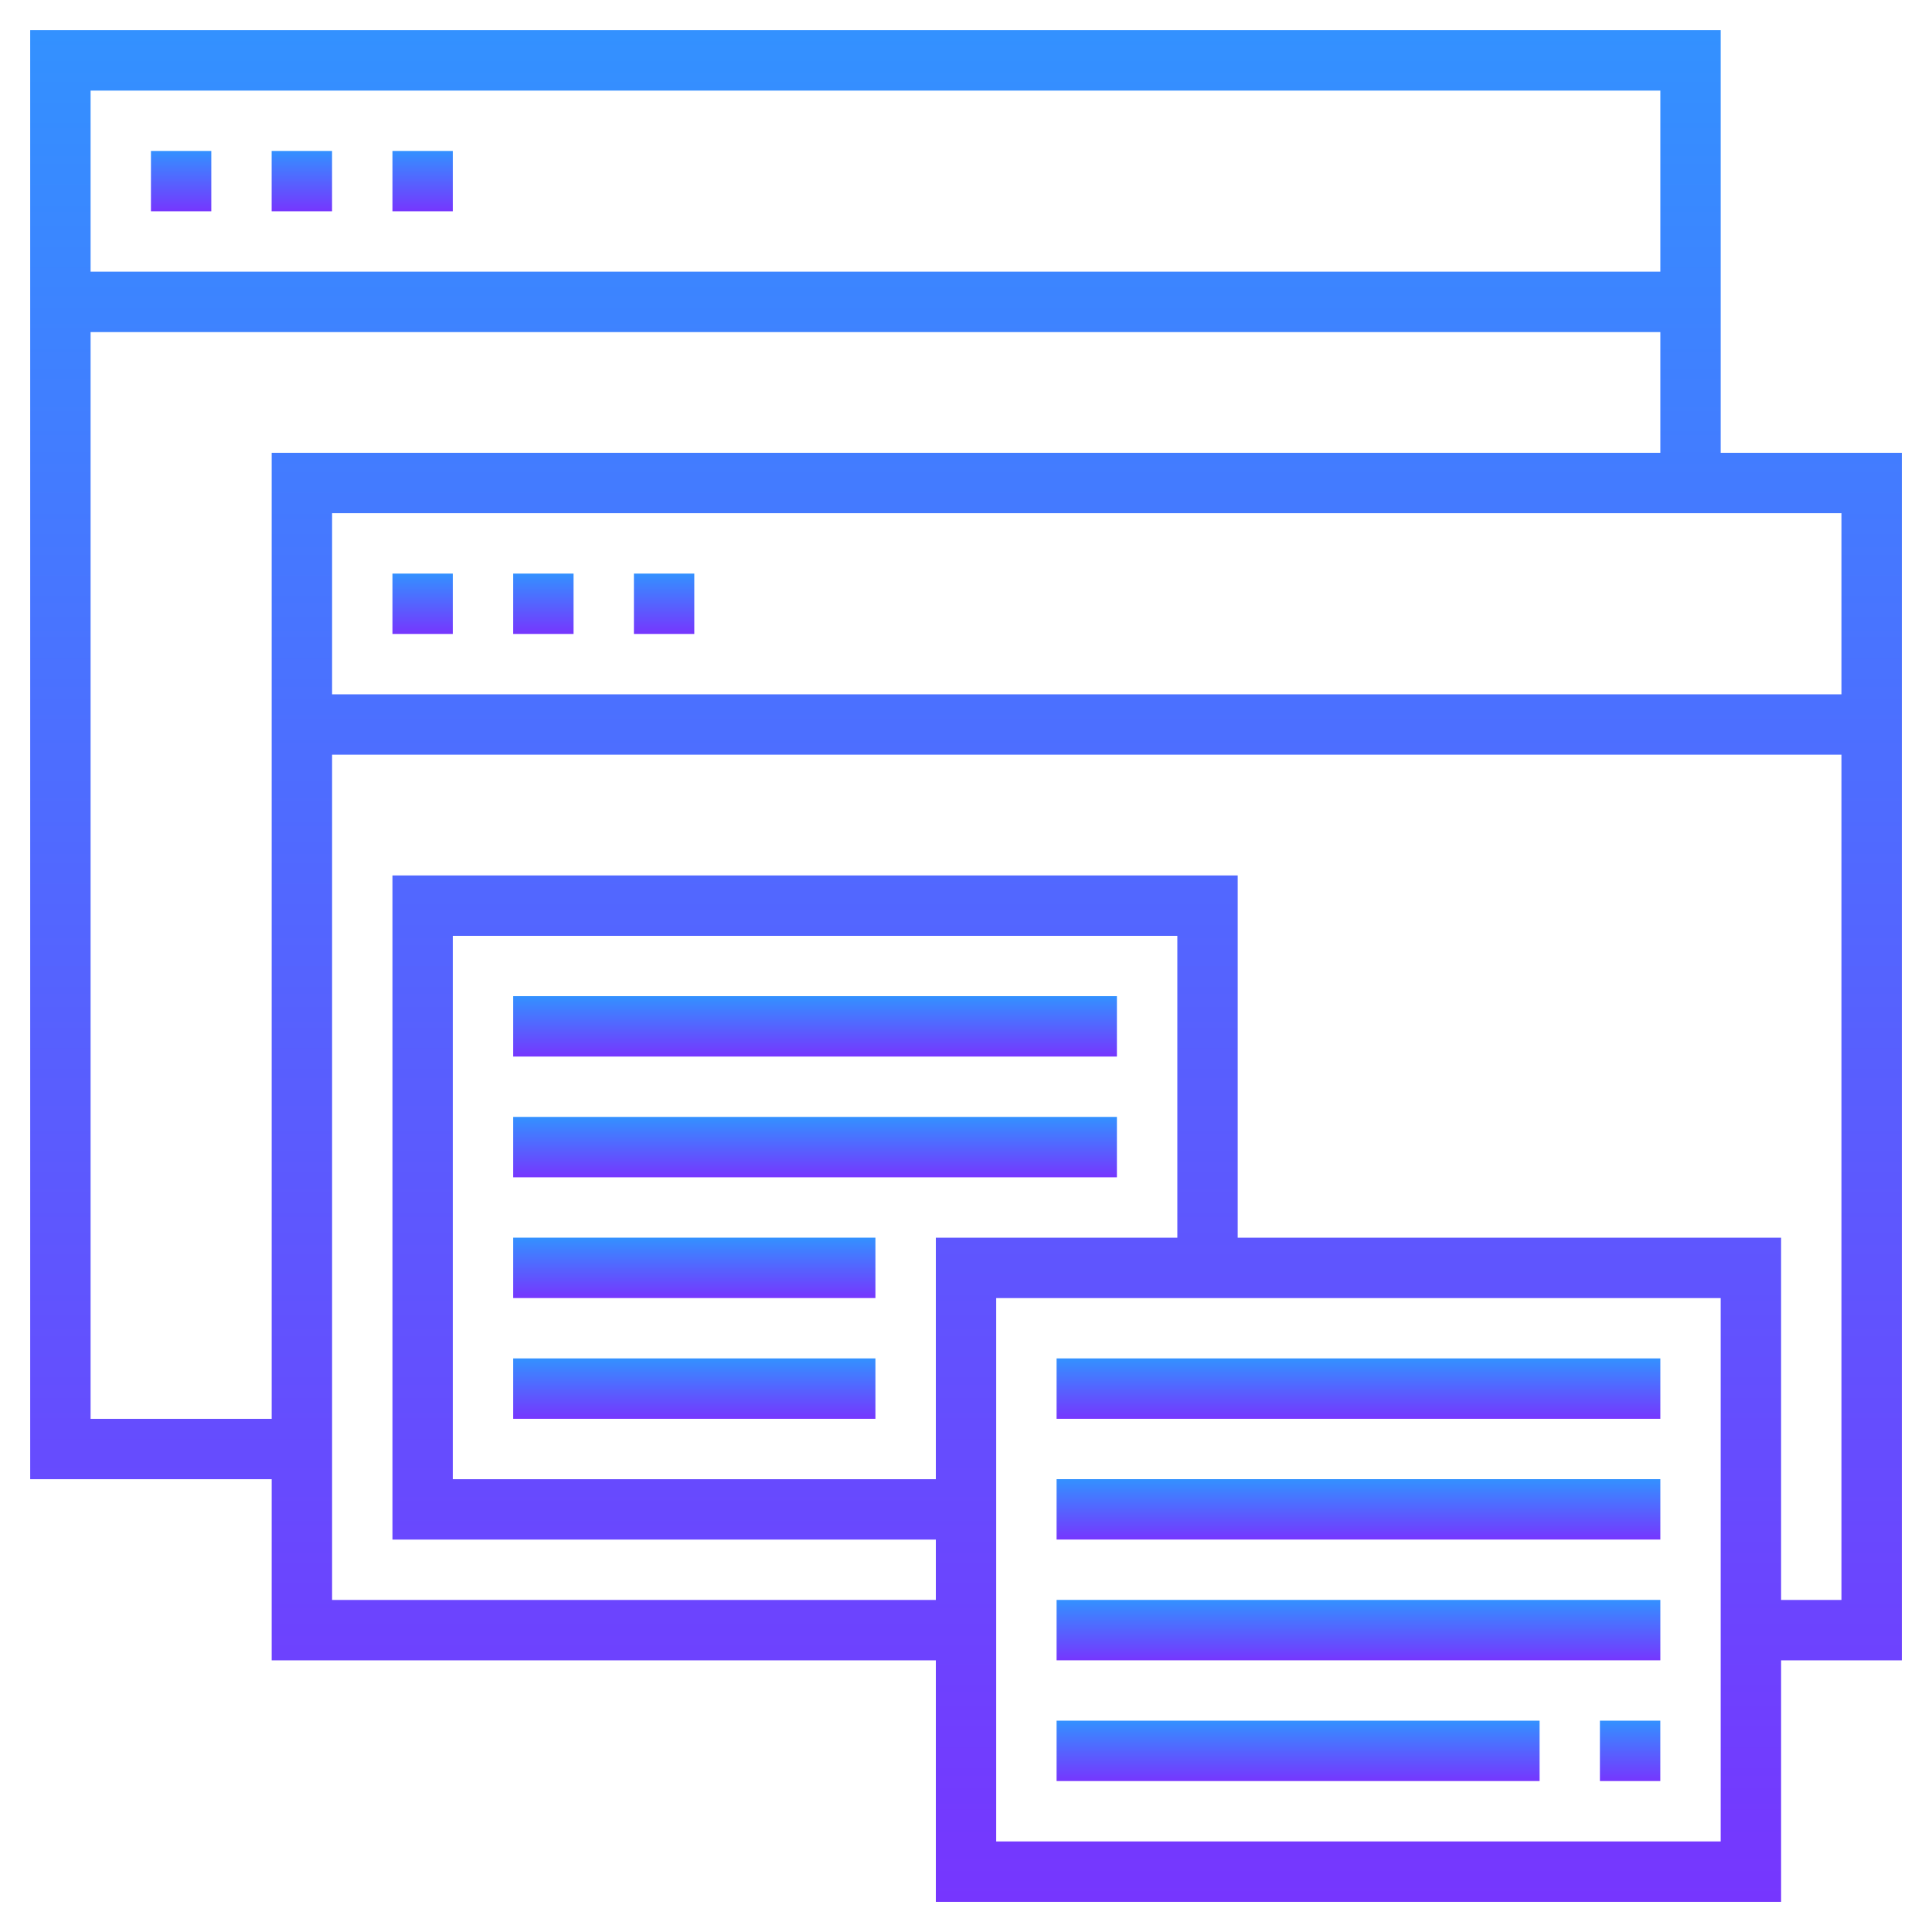 <svg width="54" height="54" viewBox="0 0 54 54" fill="none" xmlns="http://www.w3.org/2000/svg">
<g clip-path="url(#clip0_27_44)">
<path d="M4.219 4.219H5.906V5.906H4.219V4.219Z" fill="url(#paint0_linear_27_44)"/>
<path d="M7.593 4.219H9.281V5.906H7.593V4.219Z" fill="url(#paint1_linear_27_44)"/>
<path d="M10.969 4.219H12.656V5.906H10.969V4.219Z" fill="url(#paint2_linear_27_44)"/>
<path d="M53.157 12.656H48.094V0.844H0.844V41.344H7.594V46.407H26.157V53.157H49.782V46.407H53.157V12.656ZM51.469 19.407H9.282V14.344H51.469V19.407ZM46.407 2.532V7.594H2.532V2.532H46.407ZM2.532 39.657V9.282H46.407V12.656H7.594V39.657H2.532ZM32.907 34.594H26.157V41.344H12.656V26.157H32.907V34.594ZM48.094 51.469H27.844V36.282H48.094V51.469ZM49.782 44.719V34.594H34.594V24.469H10.969V43.032H26.157V44.719H9.282V21.094H51.469V44.719H49.782Z" fill="url(#paint3_linear_27_44)"/>
<path d="M10.969 16.032H12.656V17.719H10.969V16.032Z" fill="url(#paint4_linear_27_44)"/>
<path d="M14.344 16.032H16.031V17.719H14.344V16.032Z" fill="url(#paint5_linear_27_44)"/>
<path d="M17.718 16.032H19.406V17.719H17.718V16.032Z" fill="url(#paint6_linear_27_44)"/>
<path d="M14.344 27.843H31.218V29.531H14.344V27.843Z" fill="url(#paint7_linear_27_44)"/>
<path d="M14.344 31.218H31.218V32.906H14.344V31.218Z" fill="url(#paint8_linear_27_44)"/>
<path d="M14.344 34.593H24.468V36.281H14.344V34.593Z" fill="url(#paint9_linear_27_44)"/>
<path d="M14.344 37.968H24.468V39.656H14.344V37.968Z" fill="url(#paint10_linear_27_44)"/>
<path d="M29.532 37.968H46.407V39.656H29.532V37.968Z" fill="url(#paint11_linear_27_44)"/>
<path d="M29.532 41.343H46.407V43.031H29.532V41.343Z" fill="url(#paint12_linear_27_44)"/>
<path d="M29.532 44.718H46.407V46.406H29.532V44.718Z" fill="url(#paint13_linear_27_44)"/>
<path d="M44.718 48.093H46.406V49.781H44.718V48.093Z" fill="url(#paint14_linear_27_44)"/>
<path d="M29.532 48.093H43.032V49.781H29.532V48.093Z" fill="url(#paint15_linear_27_44)"/>
</g>
<defs>
<linearGradient id="paint0_linear_27_44" x1="5.062" y1="4.219" x2="5.062" y2="5.906" gradientUnits="userSpaceOnUse">
<stop stop-color="#3391FF"/>
<stop offset="1" stop-color="#7636FE"/>
</linearGradient>
<linearGradient id="paint1_linear_27_44" x1="8.437" y1="4.219" x2="8.437" y2="5.906" gradientUnits="userSpaceOnUse">
<stop stop-color="#3391FF"/>
<stop offset="1" stop-color="#7636FE"/>
</linearGradient>
<linearGradient id="paint2_linear_27_44" x1="11.812" y1="4.219" x2="11.812" y2="5.906" gradientUnits="userSpaceOnUse">
<stop stop-color="#3391FF"/>
<stop offset="1" stop-color="#7636FE"/>
</linearGradient>
<linearGradient id="paint3_linear_27_44" x1="27" y1="0.844" x2="27" y2="53.157" gradientUnits="userSpaceOnUse">
<stop stop-color="#3391FF"/>
<stop offset="1" stop-color="#7636FE"/>
</linearGradient>
<linearGradient id="paint4_linear_27_44" x1="11.812" y1="16.032" x2="11.812" y2="17.719" gradientUnits="userSpaceOnUse">
<stop stop-color="#3391FF"/>
<stop offset="1" stop-color="#7636FE"/>
</linearGradient>
<linearGradient id="paint5_linear_27_44" x1="15.187" y1="16.032" x2="15.187" y2="17.719" gradientUnits="userSpaceOnUse">
<stop stop-color="#3391FF"/>
<stop offset="1" stop-color="#7636FE"/>
</linearGradient>
<linearGradient id="paint6_linear_27_44" x1="18.562" y1="16.032" x2="18.562" y2="17.719" gradientUnits="userSpaceOnUse">
<stop stop-color="#3391FF"/>
<stop offset="1" stop-color="#7636FE"/>
</linearGradient>
<linearGradient id="paint7_linear_27_44" x1="22.781" y1="27.843" x2="22.781" y2="29.531" gradientUnits="userSpaceOnUse">
<stop stop-color="#3391FF"/>
<stop offset="1" stop-color="#7636FE"/>
</linearGradient>
<linearGradient id="paint8_linear_27_44" x1="22.781" y1="31.218" x2="22.781" y2="32.906" gradientUnits="userSpaceOnUse">
<stop stop-color="#3391FF"/>
<stop offset="1" stop-color="#7636FE"/>
</linearGradient>
<linearGradient id="paint9_linear_27_44" x1="19.406" y1="34.593" x2="19.406" y2="36.281" gradientUnits="userSpaceOnUse">
<stop stop-color="#3391FF"/>
<stop offset="1" stop-color="#7636FE"/>
</linearGradient>
<linearGradient id="paint10_linear_27_44" x1="19.406" y1="37.968" x2="19.406" y2="39.656" gradientUnits="userSpaceOnUse">
<stop stop-color="#3391FF"/>
<stop offset="1" stop-color="#7636FE"/>
</linearGradient>
<linearGradient id="paint11_linear_27_44" x1="37.969" y1="37.968" x2="37.969" y2="39.656" gradientUnits="userSpaceOnUse">
<stop stop-color="#3391FF"/>
<stop offset="1" stop-color="#7636FE"/>
</linearGradient>
<linearGradient id="paint12_linear_27_44" x1="37.969" y1="41.343" x2="37.969" y2="43.031" gradientUnits="userSpaceOnUse">
<stop stop-color="#3391FF"/>
<stop offset="1" stop-color="#7636FE"/>
</linearGradient>
<linearGradient id="paint13_linear_27_44" x1="37.969" y1="44.718" x2="37.969" y2="46.406" gradientUnits="userSpaceOnUse">
<stop stop-color="#3391FF"/>
<stop offset="1" stop-color="#7636FE"/>
</linearGradient>
<linearGradient id="paint14_linear_27_44" x1="45.562" y1="48.093" x2="45.562" y2="49.781" gradientUnits="userSpaceOnUse">
<stop stop-color="#3391FF"/>
<stop offset="1" stop-color="#7636FE"/>
</linearGradient>
<linearGradient id="paint15_linear_27_44" x1="36.282" y1="48.093" x2="36.282" y2="49.781" gradientUnits="userSpaceOnUse">
<stop stop-color="#3391FF"/>
<stop offset="1" stop-color="#7636FE"/>
</linearGradient>
<clipPath id="clip0_27_44">
<rect width="54" height="54" fill="white"/>
</clipPath>
</defs>
</svg>
